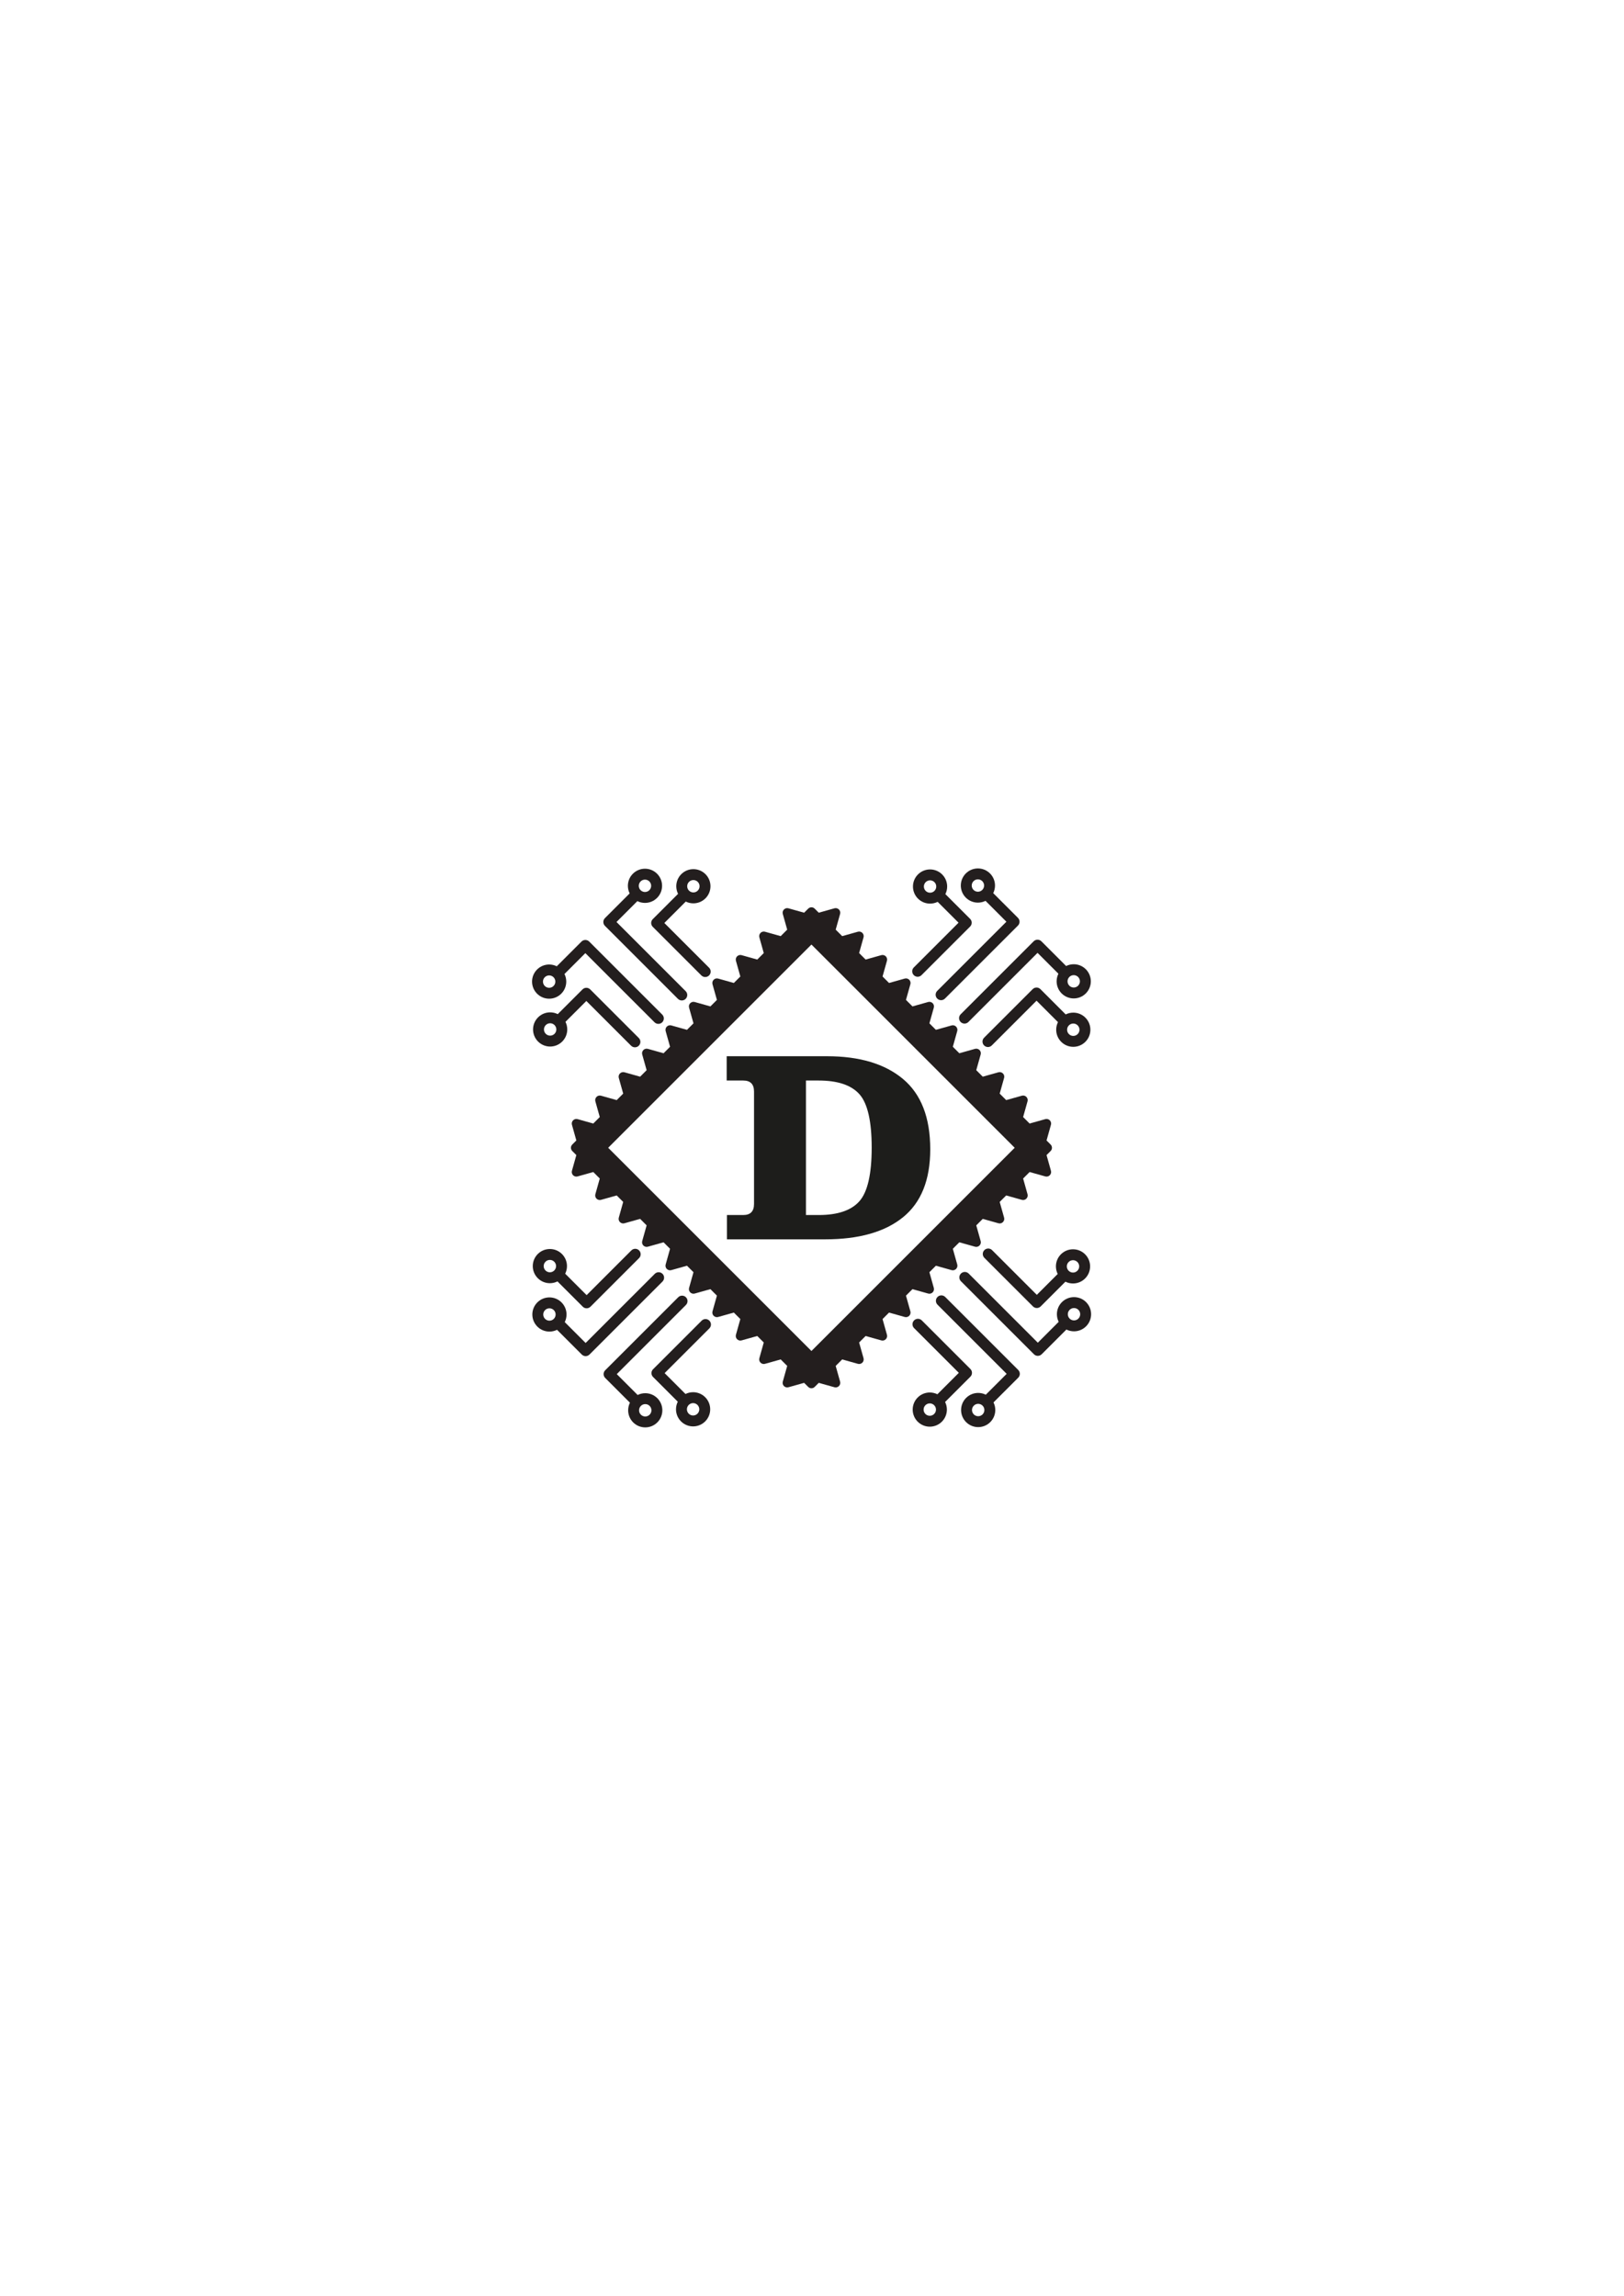 <?xml version="1.0" encoding="UTF-8" standalone="no"?><!DOCTYPE svg PUBLIC "-//W3C//DTD SVG 1.1//EN" "http://www.w3.org/Graphics/SVG/1.1/DTD/svg11.dtd"><svg width="100%" height="100%" viewBox="0 0 2481 3508" version="1.1" xmlns="http://www.w3.org/2000/svg" xmlns:xlink="http://www.w3.org/1999/xlink" xml:space="preserve" xmlns:serif="http://www.serif.com/" style="fill-rule:evenodd;clip-rule:evenodd;stroke-linejoin:round;stroke-miterlimit:2;"><g><path d="M1228.48,1394.56l6.228,-6.228c2.728,-2.729 7.152,-2.729 9.88,-0l6.229,6.228l23.989,-6.735c2.432,-0.682 5.043,0.001 6.829,1.787c1.786,1.786 2.469,4.397 1.786,6.829l-6.734,23.989l9.922,9.922l23.989,-6.734c2.432,-0.683 5.043,-0 6.829,1.786c1.786,1.786 2.469,4.397 1.786,6.829l-6.734,23.989l9.922,9.922l23.989,-6.734c2.432,-0.683 5.043,0 6.829,1.786c1.786,1.786 2.469,4.397 1.787,6.829l-6.735,23.989l9.922,9.922l23.99,-6.734c2.431,-0.683 5.042,0 6.828,1.786c1.786,1.786 2.469,4.397 1.787,6.829l-6.735,23.99l9.922,9.922l23.99,-6.735c2.432,-0.683 5.042,0 6.829,1.786c1.786,1.786 2.469,4.397 1.786,6.829l-6.735,23.99l9.922,9.922l23.99,-6.735c2.432,-0.682 5.043,0.001 6.829,1.787c1.786,1.786 2.469,4.397 1.786,6.828l-6.734,23.99l9.922,9.922l23.989,-6.735c2.432,-0.682 5.043,0.001 6.829,1.787c1.786,1.786 2.469,4.397 1.786,6.829l-6.734,23.989l9.922,9.922l23.989,-6.734c2.432,-0.683 5.043,-0 6.829,1.786c1.786,1.786 2.469,4.397 1.786,6.829l-6.734,23.989l9.922,9.922l23.989,-6.734c2.432,-0.683 5.043,0 6.829,1.786c1.786,1.786 2.469,4.397 1.787,6.829l-6.735,23.989l9.922,9.922l23.99,-6.734c2.431,-0.683 5.042,0 6.828,1.786c1.786,1.786 2.469,4.397 1.787,6.829l-6.735,23.99l6.228,6.228c2.729,2.728 2.729,7.152 0,9.88l-6.228,6.228l6.735,23.99c0.682,2.432 -0.001,5.043 -1.787,6.829c-1.786,1.786 -4.397,2.469 -6.828,1.786l-23.99,-6.734l-9.922,9.922l6.735,23.989c0.682,2.432 -0.001,5.043 -1.787,6.829c-1.786,1.786 -4.397,2.469 -6.829,1.786l-23.989,-6.734l-9.922,9.922l6.734,23.989c0.683,2.432 0,5.043 -1.786,6.829c-1.786,1.786 -4.397,2.469 -6.829,1.786l-23.989,-6.734l-9.922,9.922l6.734,23.989c0.683,2.432 -0,5.043 -1.786,6.829c-1.786,1.786 -4.397,2.469 -6.829,1.787l-23.989,-6.735l-9.922,9.922l6.734,23.99c0.683,2.431 -0,5.042 -1.786,6.828c-1.786,1.786 -4.397,2.469 -6.829,1.787l-23.99,-6.735l-9.922,9.922l6.735,23.99c0.683,2.432 -0,5.043 -1.786,6.829c-1.787,1.786 -4.397,2.469 -6.829,1.786l-23.99,-6.735l-9.922,9.922l6.735,23.99c0.682,2.432 -0.001,5.043 -1.787,6.829c-1.786,1.786 -4.397,2.469 -6.828,1.786l-23.99,-6.734l-9.922,9.922l6.735,23.989c0.682,2.432 -0.001,5.043 -1.787,6.829c-1.786,1.786 -4.397,2.469 -6.829,1.786l-23.989,-6.734l-9.922,9.922l6.734,23.989c0.683,2.432 0,5.043 -1.786,6.829c-1.786,1.786 -4.397,2.469 -6.829,1.786l-23.989,-6.734l-9.922,9.922l6.734,23.989c0.683,2.432 -0,5.043 -1.786,6.829c-1.786,1.786 -4.397,2.469 -6.829,1.787l-23.989,-6.735l-6.229,6.228c-2.728,2.729 -7.152,2.729 -9.88,0l-6.228,-6.228l-23.99,6.735c-2.432,0.682 -5.043,-0.001 -6.829,-1.787c-1.786,-1.786 -2.469,-4.397 -1.786,-6.829l6.734,-23.989l-9.922,-9.922l-23.989,6.734c-2.432,0.683 -5.043,0 -6.829,-1.786c-1.786,-1.786 -2.469,-4.397 -1.786,-6.829l6.734,-23.989l-9.922,-9.922l-23.989,6.734c-2.432,0.683 -5.043,-0 -6.829,-1.786c-1.786,-1.786 -2.469,-4.397 -1.786,-6.829l6.734,-23.989l-9.922,-9.922l-23.989,6.734c-2.432,0.683 -5.043,-0 -6.829,-1.786c-1.786,-1.786 -2.469,-4.397 -1.787,-6.829l6.735,-23.99l-9.922,-9.922l-23.99,6.735c-2.431,0.683 -5.042,-0 -6.828,-1.786c-1.786,-1.786 -2.469,-4.397 -1.787,-6.829l6.735,-23.99l-9.922,-9.922l-23.99,6.735c-2.432,0.682 -5.042,-0.001 -6.828,-1.787c-1.787,-1.786 -2.47,-4.397 -1.787,-6.828l6.735,-23.99l-9.922,-9.922l-23.99,6.735c-2.432,0.682 -5.043,-0.001 -6.829,-1.787c-1.786,-1.786 -2.469,-4.397 -1.786,-6.829l6.734,-23.989l-9.922,-9.922l-23.989,6.734c-2.432,0.683 -5.043,0 -6.829,-1.786c-1.786,-1.786 -2.469,-4.397 -1.786,-6.829l6.734,-23.989l-9.922,-9.922l-23.989,6.734c-2.432,0.683 -5.043,-0 -6.829,-1.786c-1.786,-1.786 -2.469,-4.397 -1.786,-6.829l6.734,-23.989l-9.922,-9.922l-23.989,6.734c-2.432,0.683 -5.043,-0 -6.829,-1.786c-1.786,-1.786 -2.469,-4.397 -1.787,-6.829l6.735,-23.99l-6.228,-6.228c-2.729,-2.728 -2.729,-7.152 -0,-9.88l6.228,-6.228l-6.735,-23.99c-0.682,-2.432 0.001,-5.043 1.787,-6.829c1.786,-1.786 4.397,-2.469 6.829,-1.786l23.989,6.734l9.922,-9.922l-6.734,-23.989c-0.683,-2.432 -0,-5.043 1.786,-6.829c1.786,-1.786 4.397,-2.469 6.829,-1.786l23.989,6.734l9.922,-9.922l-6.734,-23.989c-0.683,-2.432 0,-5.043 1.786,-6.829c1.786,-1.786 4.397,-2.469 6.829,-1.786l23.989,6.734l9.922,-9.922l-6.734,-23.989c-0.683,-2.432 0,-5.043 1.786,-6.829c1.786,-1.786 4.397,-2.469 6.829,-1.787l23.99,6.735l9.922,-9.922l-6.735,-23.99c-0.683,-2.431 0,-5.042 1.787,-6.828c1.786,-1.786 4.396,-2.469 6.828,-1.787l23.99,6.735l9.922,-9.922l-6.735,-23.99c-0.682,-2.432 0.001,-5.043 1.787,-6.829c1.786,-1.786 4.397,-2.469 6.828,-1.786l23.99,6.735l9.922,-9.922l-6.735,-23.99c-0.682,-2.432 0.001,-5.043 1.787,-6.829c1.786,-1.786 4.397,-2.469 6.829,-1.786l23.989,6.734l9.922,-9.922l-6.734,-23.989c-0.683,-2.432 -0,-5.043 1.786,-6.829c1.786,-1.786 4.397,-2.469 6.829,-1.786l23.989,6.734l9.922,-9.922l-6.734,-23.989c-0.683,-2.432 0,-5.043 1.786,-6.829c1.786,-1.786 4.397,-2.469 6.829,-1.786l23.989,6.734l9.922,-9.922l-6.734,-23.989c-0.683,-2.432 0,-5.043 1.786,-6.829c1.786,-1.786 4.397,-2.469 6.829,-1.787l23.99,6.735Zm321.691,359.168l-310.523,-310.523l-310.522,310.523l310.522,310.523l310.523,-310.523Z" style="fill:#231e1e;"/></g><g><path d="M1432.48,1377.95c-3.648,1.81 -7.633,2.716 -11.618,2.716c-6.687,-0 -13.373,-2.55 -18.471,-7.648c-5.097,-5.097 -7.647,-11.783 -7.647,-18.471c-0,-6.687 2.55,-13.373 7.647,-18.47c5.098,-5.098 11.784,-7.648 18.471,-7.648c6.687,0 13.374,2.55 18.471,7.648c5.098,5.097 7.648,11.783 7.648,18.47c-0,3.985 -0.906,7.97 -2.716,11.618l37.782,37.782c3.254,3.254 3.254,8.531 -0,11.785l-74.243,74.243c-3.253,3.252 -8.533,3.252 -11.786,0c-3.252,-3.252 -3.252,-8.533 0,-11.785l68.351,-68.351l-31.889,-31.889Zm-4.932,-30.088c1.845,1.845 2.766,4.265 2.766,6.685c-0,2.421 -0.921,4.841 -2.766,6.686c-1.845,1.845 -4.266,2.766 -6.686,2.766c-2.42,0 -4.841,-0.921 -6.686,-2.766c-1.844,-1.845 -2.765,-4.265 -2.765,-6.686c-0,-2.42 0.921,-4.84 2.765,-6.685c1.845,-1.845 4.266,-2.766 6.686,-2.766c2.42,-0 4.841,0.921 6.686,2.766Z" style="fill:#231e1e;"/><path d="M1505.58,1376.44c-3.648,1.81 -7.632,2.716 -11.617,2.716c-6.687,-0 -13.374,-2.55 -18.471,-7.648c-5.097,-5.097 -7.648,-11.784 -7.648,-18.471c0,-6.687 2.551,-13.373 7.648,-18.471c5.097,-5.097 11.784,-7.647 18.471,-7.647c6.687,-0 13.373,2.55 18.471,7.647c5.097,5.098 7.647,11.784 7.647,18.471c0,3.985 -0.905,7.97 -2.716,11.618l37.782,37.782c3.255,3.254 3.255,8.53 0,11.785l-111.55,111.55c-3.252,3.253 -8.533,3.253 -11.785,0c-3.253,-3.252 -3.253,-8.533 -0,-11.785l105.658,-105.658l-31.89,-31.889Zm-4.931,-30.089c1.844,1.845 2.766,4.266 2.766,6.686c-0,2.421 -0.922,4.841 -2.766,6.686c-1.845,1.845 -4.266,2.766 -6.686,2.766c-2.42,0 -4.841,-0.921 -6.686,-2.766c-1.845,-1.845 -2.766,-4.265 -2.766,-6.686c0,-2.42 0.921,-4.841 2.766,-6.686c1.845,-1.844 4.266,-2.765 6.686,-2.765c2.42,-0 4.841,0.921 6.686,2.765Z" style="fill:#231e1e;"/><path d="M1616.94,1487.79l-31.889,-31.889l-105.658,105.657c-3.252,3.253 -8.533,3.253 -11.785,0c-3.252,-3.252 -3.252,-8.532 -0,-11.785l111.55,-111.55c3.255,-3.255 8.531,-3.255 11.785,-0l37.782,37.782c3.648,-1.811 7.633,-2.716 11.618,-2.716c6.687,-0 13.373,2.55 18.471,7.647c5.097,5.098 7.647,11.784 7.647,18.471c0,6.687 -2.55,13.374 -7.647,18.471c-5.098,5.098 -11.784,7.648 -18.471,7.648c-6.687,-0 -13.374,-2.55 -18.471,-7.648c-5.098,-5.097 -7.648,-11.784 -7.648,-18.471c0,-3.985 0.906,-7.969 2.716,-11.617Zm30.089,4.931c1.844,1.845 2.765,4.266 2.765,6.686c0,2.421 -0.921,4.841 -2.765,6.686c-1.845,1.845 -4.266,2.766 -6.686,2.766c-2.42,0 -4.841,-0.921 -6.686,-2.766c-1.845,-1.845 -2.766,-4.265 -2.766,-6.686c0,-2.42 0.921,-4.841 2.766,-6.686c1.845,-1.844 4.266,-2.765 6.686,-2.765c2.42,-0 4.841,0.921 6.686,2.765Z" style="fill:#231e1e;"/><path d="M1616.27,1561.74l-32.733,-32.733l-68.351,68.351c-3.252,3.252 -8.533,3.252 -11.785,-0c-3.252,-3.253 -3.252,-8.533 -0,-11.785l74.243,-74.244c3.255,-3.254 8.531,-3.254 11.785,0l38.626,38.626c3.648,-1.81 7.633,-2.716 11.618,-2.716c6.687,0 13.373,2.55 18.471,7.648c5.097,5.097 7.647,11.784 7.647,18.471c-0,6.687 -2.55,13.373 -7.647,18.471c-5.098,5.097 -11.784,7.647 -18.471,7.647c-6.687,0 -13.374,-2.55 -18.471,-7.647c-5.098,-5.098 -7.648,-11.784 -7.648,-18.471c0,-3.985 0.906,-7.97 2.716,-11.618Zm30.088,4.932c1.845,1.845 2.766,4.266 2.766,6.686c0,2.42 -0.921,4.841 -2.766,6.686c-1.844,1.844 -4.265,2.765 -6.685,2.765c-2.421,0 -4.841,-0.921 -6.686,-2.765c-1.845,-1.845 -2.766,-4.266 -2.766,-6.686c-0,-2.42 0.921,-4.841 2.766,-6.686c1.845,-1.845 4.265,-2.766 6.686,-2.766c2.42,0 4.841,0.921 6.685,2.766Z" style="fill:#231e1e;"/></g><g><path d="M1047.24,2129.92c3.647,-1.81 7.632,-2.716 11.617,-2.716c6.687,0 13.373,2.55 18.471,7.648c5.097,5.097 7.647,11.783 7.647,18.471c0,6.687 -2.55,13.373 -7.647,18.47c-5.098,5.098 -11.784,7.648 -18.471,7.648c-6.687,-0 -13.374,-2.55 -18.471,-7.648c-5.097,-5.097 -7.647,-11.783 -7.647,-18.47c-0,-3.985 0.905,-7.97 2.715,-11.618l-37.782,-37.782c-3.254,-3.254 -3.254,-8.531 0,-11.785l74.244,-74.243c3.252,-3.252 8.533,-3.252 11.785,-0c3.252,3.252 3.252,8.533 -0,11.785l-68.351,68.351l31.89,31.889Zm4.931,30.088c-1.845,-1.844 -2.766,-4.265 -2.766,-6.685c0,-2.421 0.921,-4.841 2.766,-6.686c1.845,-1.845 4.266,-2.766 6.686,-2.766c2.42,-0 4.841,0.921 6.686,2.766c1.845,1.845 2.766,4.265 2.766,6.686c-0,2.42 -0.921,4.841 -2.766,6.685c-1.845,1.845 -4.266,2.766 -6.686,2.766c-2.42,0 -4.841,-0.921 -6.686,-2.766Z" style="fill:#231e1e;"/><path d="M974.136,2131.44c3.648,-1.81 7.633,-2.716 11.617,-2.716c6.687,0 13.374,2.55 18.471,7.648c5.098,5.097 7.648,11.784 7.648,18.471c-0,6.687 -2.55,13.373 -7.648,18.471c-5.097,5.097 -11.784,7.647 -18.471,7.647c-6.687,0 -13.373,-2.55 -18.471,-7.647c-5.097,-5.098 -7.647,-11.784 -7.647,-18.471c0,-3.985 0.906,-7.97 2.716,-11.618l-37.782,-37.782c-3.254,-3.254 -3.254,-8.53 -0,-11.785l111.55,-111.55c3.253,-3.253 8.533,-3.253 11.786,-0c3.252,3.252 3.252,8.533 -0,11.785l-105.658,105.658l31.889,31.889Zm4.932,30.089c-1.845,-1.845 -2.766,-4.266 -2.766,-6.686c-0,-2.421 0.921,-4.841 2.766,-6.686c1.844,-1.845 4.265,-2.766 6.685,-2.766c2.421,-0 4.841,0.921 6.686,2.766c1.845,1.845 2.766,4.265 2.766,6.686c0,2.42 -0.921,4.841 -2.766,6.686c-1.845,1.844 -4.265,2.765 -6.686,2.765c-2.42,0 -4.841,-0.921 -6.685,-2.765Z" style="fill:#231e1e;"/><path d="M862.78,2020.08l31.889,31.89l105.658,-105.658c3.252,-3.253 8.533,-3.253 11.785,-0c3.253,3.252 3.253,8.532 0,11.785l-111.55,111.55c-3.255,3.255 -8.531,3.255 -11.785,0l-37.782,-37.782c-3.648,1.811 -7.633,2.716 -11.618,2.716c-6.687,0 -13.373,-2.55 -18.471,-7.647c-5.097,-5.098 -7.647,-11.784 -7.647,-18.471c0,-6.687 2.55,-13.374 7.647,-18.471c5.098,-5.098 11.784,-7.648 18.471,-7.648c6.687,0 13.374,2.55 18.471,7.648c5.098,5.097 7.648,11.784 7.648,18.471c-0,3.985 -0.906,7.969 -2.716,11.617Zm-30.088,-4.931c-1.845,-1.845 -2.766,-4.266 -2.766,-6.686c-0,-2.42 0.921,-4.841 2.766,-6.686c1.844,-1.845 4.265,-2.766 6.685,-2.766c2.421,0 4.841,0.921 6.686,2.766c1.845,1.845 2.766,4.266 2.766,6.686c0,2.42 -0.921,4.841 -2.766,6.686c-1.845,1.844 -4.265,2.765 -6.686,2.765c-2.42,0 -4.841,-0.921 -6.685,-2.765Z" style="fill:#231e1e;"/><path d="M863.451,1946.14l32.733,32.733l68.351,-68.351c3.252,-3.252 8.533,-3.252 11.785,0c3.252,3.253 3.252,8.533 0,11.785l-74.243,74.244c-3.254,3.254 -8.531,3.254 -11.785,-0l-38.626,-38.626c-3.648,1.81 -7.633,2.716 -11.617,2.716c-6.688,-0 -13.374,-2.55 -18.471,-7.648c-5.098,-5.097 -7.648,-11.784 -7.648,-18.471c0,-6.687 2.55,-13.373 7.648,-18.471c5.097,-5.097 11.783,-7.647 18.471,-7.647c6.687,-0 13.373,2.55 18.471,7.647c5.097,5.098 7.647,11.784 7.647,18.471c-0,3.985 -0.906,7.97 -2.716,11.618Zm-30.088,-4.932c-1.845,-1.845 -2.766,-4.266 -2.766,-6.686c-0,-2.42 0.921,-4.841 2.766,-6.686c1.845,-1.844 4.265,-2.765 6.686,-2.765c2.42,-0 4.841,0.921 6.685,2.765c1.845,1.845 2.766,4.266 2.766,6.686c0,2.42 -0.921,4.841 -2.766,6.686c-1.844,1.845 -4.265,2.766 -6.685,2.766c-2.421,-0 -4.841,-0.921 -6.686,-2.766Z" style="fill:#231e1e;"/></g><g><path d="M1615.85,1946.56c-1.81,-3.648 -2.716,-7.633 -2.716,-11.618c0,-6.687 2.55,-13.373 7.648,-18.471c5.097,-5.097 11.784,-7.647 18.471,-7.647c6.687,-0 13.373,2.55 18.471,7.647c5.097,5.098 7.647,11.784 7.647,18.471c-0,6.687 -2.55,13.374 -7.647,18.471c-5.098,5.098 -11.784,7.648 -18.471,7.648c-3.985,-0 -7.97,-0.906 -11.618,-2.716l-37.782,37.782c-3.254,3.254 -8.53,3.254 -11.785,-0l-74.243,-74.244c-3.252,-3.252 -3.252,-8.532 -0,-11.785c3.252,-3.252 8.533,-3.252 11.785,0l68.351,68.351l31.889,-31.889Zm30.088,-4.932c-1.844,1.845 -4.265,2.766 -6.685,2.766c-2.421,-0 -4.841,-0.921 -6.686,-2.766c-1.845,-1.845 -2.766,-4.266 -2.766,-6.686c-0,-2.42 0.921,-4.841 2.766,-6.686c1.845,-1.844 4.265,-2.765 6.686,-2.765c2.42,-0 4.841,0.921 6.685,2.765c1.845,1.845 2.766,4.266 2.766,6.686c0,2.42 -0.921,4.841 -2.766,6.686Z" style="fill:#231e1e;"/><path d="M1617.36,2019.66c-1.81,-3.648 -2.716,-7.632 -2.716,-11.617c0,-6.687 2.55,-13.374 7.648,-18.471c5.097,-5.098 11.784,-7.648 18.471,-7.648c6.687,0 13.373,2.55 18.471,7.648c5.097,5.097 7.647,11.784 7.647,18.471c0,6.687 -2.55,13.373 -7.647,18.471c-5.098,5.097 -11.784,7.647 -18.471,7.647c-3.985,0 -7.97,-0.905 -11.618,-2.716l-37.782,37.782c-3.254,3.255 -8.53,3.255 -11.785,0l-111.55,-111.55c-3.252,-3.253 -3.252,-8.533 -0,-11.785c3.252,-3.253 8.533,-3.253 11.785,-0l105.658,105.658l31.889,-31.89Zm30.089,-4.931c-1.845,1.844 -4.266,2.765 -6.686,2.765c-2.42,0 -4.841,-0.921 -6.686,-2.765c-1.845,-1.845 -2.766,-4.266 -2.766,-6.686c0,-2.42 0.921,-4.841 2.766,-6.686c1.845,-1.845 4.266,-2.766 6.686,-2.766c2.42,0 4.841,0.921 6.686,2.766c1.844,1.845 2.765,4.266 2.765,6.686c0,2.42 -0.921,4.841 -2.765,6.686Z" style="fill:#231e1e;"/><path d="M1506,2131.02l31.89,-31.889l-105.658,-105.658c-3.253,-3.252 -3.253,-8.533 -0,-11.785c3.252,-3.252 8.533,-3.252 11.785,-0l111.55,111.55c3.255,3.255 3.255,8.531 0,11.785l-37.782,37.782c1.811,3.648 2.716,7.633 2.716,11.618c0,6.687 -2.55,13.373 -7.647,18.471c-5.098,5.097 -11.784,7.647 -18.471,7.647c-6.687,0 -13.374,-2.55 -18.471,-7.647c-5.098,-5.098 -7.648,-11.784 -7.648,-18.471c0,-6.687 2.55,-13.374 7.648,-18.471c5.097,-5.098 11.784,-7.648 18.471,-7.648c3.985,0 7.969,0.906 11.617,2.716Zm-4.931,30.089c-1.845,1.844 -4.266,2.765 -6.686,2.765c-2.42,0 -4.841,-0.921 -6.686,-2.765c-1.845,-1.845 -2.766,-4.266 -2.766,-6.686c0,-2.42 0.921,-4.841 2.766,-6.686c1.845,-1.845 4.266,-2.766 6.686,-2.766c2.42,0 4.841,0.921 6.686,2.766c1.844,1.845 2.765,4.266 2.765,6.686c0,2.42 -0.921,4.841 -2.765,6.686Z" style="fill:#231e1e;"/><path d="M1432.06,2130.35l32.733,-32.733l-68.351,-68.351c-3.252,-3.252 -3.252,-8.533 0,-11.785c3.253,-3.252 8.533,-3.252 11.786,-0l74.243,74.243c3.254,3.254 3.254,8.531 -0,11.785l-38.626,38.626c1.81,3.648 2.716,7.633 2.716,11.618c-0,6.687 -2.55,13.373 -7.648,18.47c-5.097,5.098 -11.784,7.648 -18.471,7.648c-6.687,-0 -13.373,-2.55 -18.471,-7.648c-5.097,-5.097 -7.647,-11.783 -7.647,-18.47c-0,-6.688 2.55,-13.374 7.647,-18.471c5.098,-5.098 11.784,-7.648 18.471,-7.648c3.985,0 7.97,0.906 11.618,2.716Zm-4.932,30.088c-1.845,1.845 -4.265,2.766 -6.686,2.766c-2.42,0 -4.841,-0.921 -6.686,-2.766c-1.844,-1.844 -2.765,-4.265 -2.765,-6.685c-0,-2.421 0.921,-4.841 2.765,-6.686c1.845,-1.845 4.266,-2.766 6.686,-2.766c2.421,-0 4.841,0.921 6.686,2.766c1.845,1.845 2.766,4.265 2.766,6.686c0,2.42 -0.921,4.841 -2.766,6.685Z" style="fill:#231e1e;"/></g><g><path d="M863.873,1561.31c1.81,3.648 2.716,7.633 2.716,11.618c-0,6.687 -2.55,13.373 -7.647,18.471c-5.098,5.097 -11.784,7.647 -18.471,7.647c-6.688,0 -13.374,-2.55 -18.471,-7.647c-5.098,-5.098 -7.648,-11.784 -7.648,-18.471c0,-6.687 2.55,-13.374 7.648,-18.471c5.097,-5.097 11.783,-7.648 18.471,-7.648c3.984,0 7.969,0.906 11.617,2.716l37.782,-37.782c3.254,-3.254 8.531,-3.254 11.785,0l74.243,74.244c3.252,3.252 3.252,8.532 0,11.785c-3.252,3.252 -8.533,3.252 -11.785,-0l-68.351,-68.351l-31.889,31.889Zm-30.088,4.932c1.845,-1.845 4.265,-2.766 6.686,-2.766c2.42,0 4.841,0.921 6.685,2.766c1.845,1.845 2.766,4.266 2.766,6.686c0,2.42 -0.921,4.841 -2.766,6.686c-1.844,1.844 -4.265,2.766 -6.685,2.766c-2.421,-0 -4.841,-0.922 -6.686,-2.766c-1.845,-1.845 -2.766,-4.266 -2.766,-6.686c-0,-2.42 0.921,-4.841 2.766,-6.686Z" style="fill:#231e1e;"/><path d="M862.358,1488.21c1.81,3.648 2.716,7.632 2.716,11.617c-0,6.687 -2.55,13.374 -7.648,18.471c-5.097,5.098 -11.784,7.648 -18.471,7.648c-6.687,-0 -13.373,-2.55 -18.471,-7.648c-5.097,-5.097 -7.647,-11.784 -7.647,-18.471c0,-6.687 2.55,-13.373 7.647,-18.471c5.098,-5.097 11.784,-7.647 18.471,-7.647c3.985,-0 7.97,0.905 11.618,2.716l37.782,-37.782c3.254,-3.255 8.53,-3.255 11.785,-0l111.55,111.55c3.253,3.253 3.253,8.533 0,11.785c-3.252,3.253 -8.533,3.253 -11.785,0l-105.658,-105.658l-31.889,31.89Zm-30.088,4.931c1.844,-1.844 4.265,-2.765 6.685,-2.765c2.421,-0 4.841,0.921 6.686,2.765c1.845,1.845 2.766,4.266 2.766,6.686c0,2.42 -0.921,4.841 -2.766,6.686c-1.845,1.845 -4.265,2.766 -6.686,2.766c-2.42,-0 -4.841,-0.921 -6.685,-2.766c-1.845,-1.845 -2.766,-4.266 -2.766,-6.686c-0,-2.42 0.921,-4.841 2.766,-6.686Z" style="fill:#231e1e;"/><path d="M973.714,1376.86l-31.889,31.889l105.658,105.658c3.252,3.252 3.252,8.533 -0,11.785c-3.253,3.253 -8.533,3.253 -11.786,0l-111.55,-111.55c-3.254,-3.255 -3.254,-8.531 -0,-11.785l37.782,-37.782c-1.81,-3.648 -2.716,-7.633 -2.716,-11.618c0,-6.687 2.55,-13.373 7.647,-18.471c5.098,-5.097 11.784,-7.647 18.471,-7.647c6.687,-0 13.374,2.55 18.471,7.647c5.098,5.098 7.648,11.784 7.648,18.471c-0,6.687 -2.55,13.374 -7.648,18.471c-5.097,5.098 -11.784,7.648 -18.471,7.648c-3.984,-0 -7.969,-0.906 -11.617,-2.716Zm4.932,-30.089c1.844,-1.844 4.265,-2.765 6.685,-2.765c2.421,-0 4.841,0.921 6.686,2.765c1.845,1.845 2.766,4.266 2.766,6.686c0,2.421 -0.921,4.841 -2.766,6.686c-1.845,1.845 -4.265,2.766 -6.686,2.766c-2.42,0 -4.841,-0.921 -6.685,-2.766c-1.845,-1.845 -2.766,-4.265 -2.766,-6.686c-0,-2.42 0.921,-4.841 2.766,-6.686Z" style="fill:#231e1e;"/><path d="M1047.66,1377.53l-32.734,32.733l68.351,68.351c3.252,3.252 3.252,8.533 -0,11.785c-3.252,3.252 -8.533,3.252 -11.785,0l-74.244,-74.243c-3.254,-3.254 -3.254,-8.531 0,-11.785l38.626,-38.626c-1.81,-3.648 -2.715,-7.633 -2.715,-11.618c-0,-6.687 2.55,-13.373 7.647,-18.47c5.097,-5.098 11.784,-7.648 18.471,-7.648c6.687,0 13.373,2.55 18.471,7.648c5.097,5.097 7.647,11.783 7.647,18.47c0,6.688 -2.55,13.374 -7.647,18.471c-5.098,5.098 -11.784,7.648 -18.471,7.648c-3.985,-0 -7.97,-0.906 -11.617,-2.716Zm4.931,-30.088c1.845,-1.845 4.266,-2.766 6.686,-2.766c2.42,-0 4.841,0.921 6.686,2.766c1.845,1.845 2.766,4.265 2.766,6.685c-0,2.421 -0.921,4.841 -2.766,6.686c-1.845,1.845 -4.266,2.766 -6.686,2.766c-2.42,0 -4.841,-0.921 -6.686,-2.766c-1.845,-1.845 -2.766,-4.265 -2.766,-6.686c0,-2.42 0.921,-4.84 2.766,-6.685Z" style="fill:#231e1e;"/></g><path d="M1151.93,1839.6l0,-171.738c0,-11.252 -5.485,-16.878 -16.456,-16.878l-25.318,0l0,-37.132l153.171,-0c49.791,-0 88.541,11.604 116.25,34.811c27.709,23.208 41.563,59.004 41.563,107.389c-0,46.697 -13.854,81.297 -41.563,103.802c-27.709,22.504 -67.302,33.756 -118.781,33.756l-150.218,0l0,-37.132l24.896,-0c10.971,-0 16.456,-5.626 16.456,-16.878Zm79.328,-188.616l0,205.494l19.411,-0c29.255,-0 50.072,-7.103 62.449,-21.309c12.378,-14.206 18.567,-41.422 18.567,-81.649c-0,-40.227 -6.189,-67.373 -18.567,-81.438c-12.377,-14.065 -33.194,-21.098 -62.449,-21.098l-19.411,0Z" style="fill:#1d1d1b;fill-rule:nonzero;"/></svg>